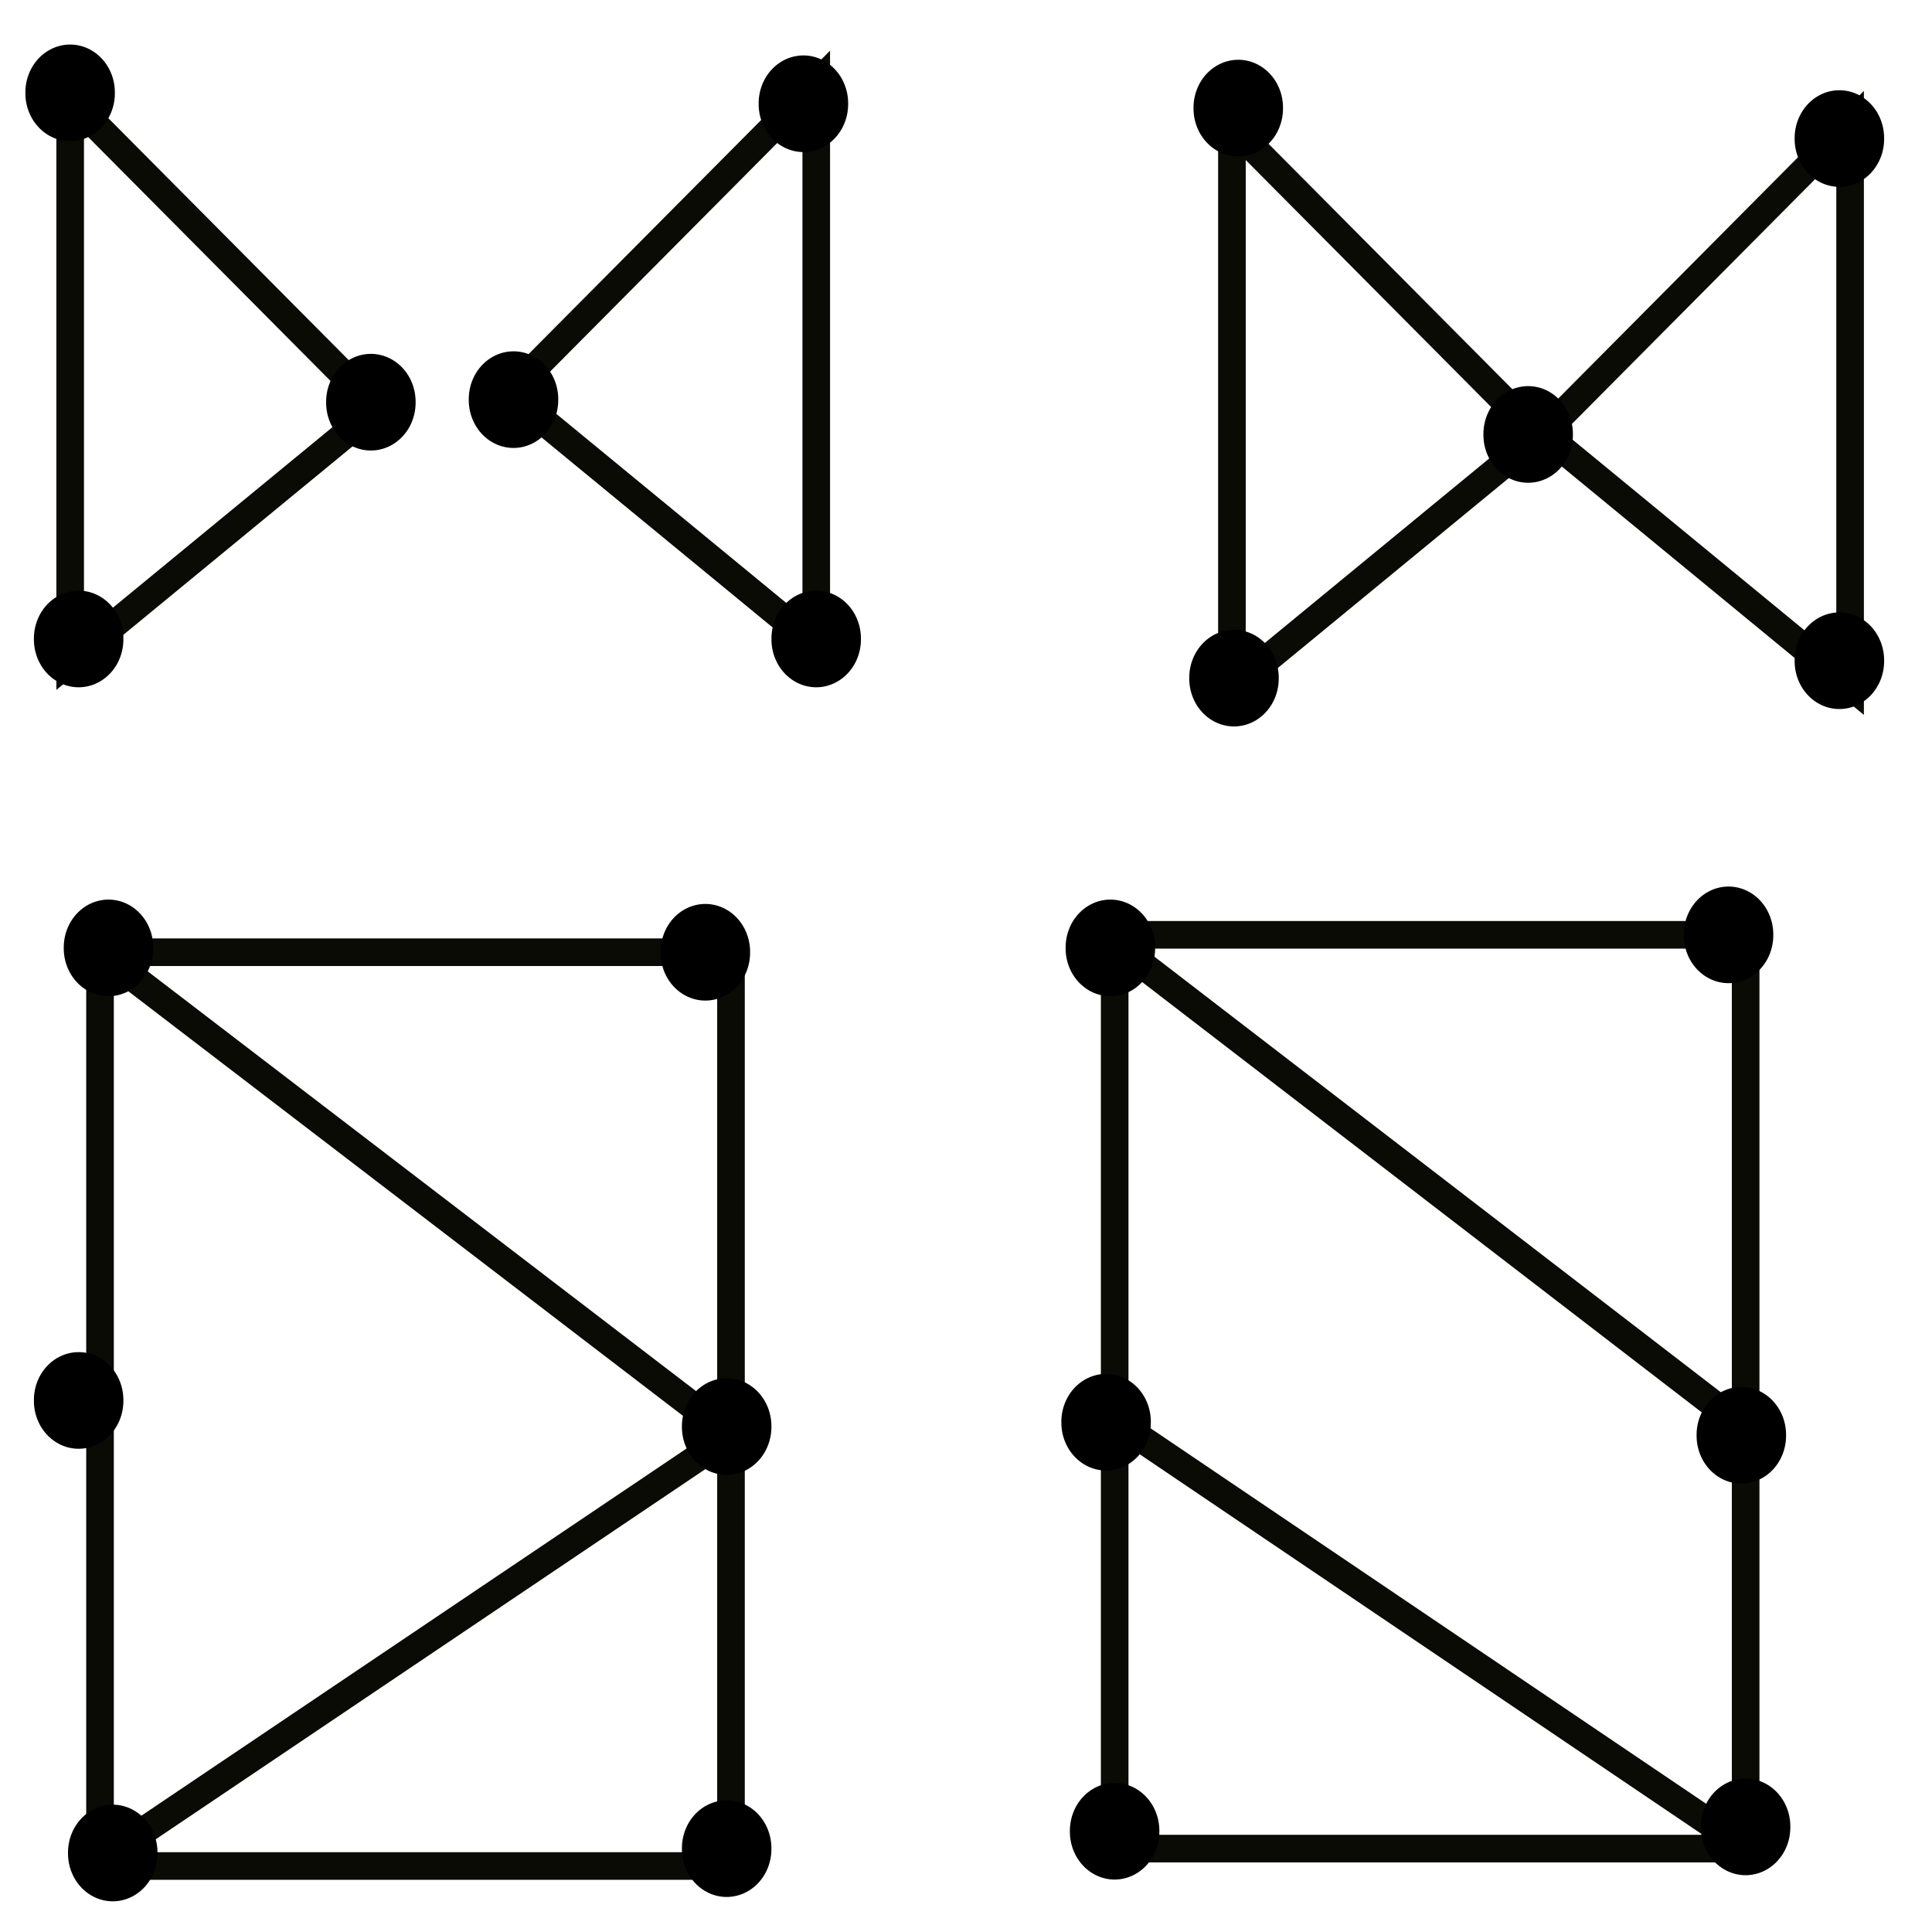<?xml version="1.0" encoding="UTF-8" standalone="no"?>
<!-- Created with Inkscape (http://www.inkscape.org/) -->

<svg
   xmlns:dc="http://purl.org/dc/elements/1.1/"
   xmlns:cc="http://creativecommons.org/ns#"
   xmlns:rdf="http://www.w3.org/1999/02/22-rdf-syntax-ns#"
   xmlns:svg="http://www.w3.org/2000/svg"
   xmlns="http://www.w3.org/2000/svg"
   xmlns:sodipodi="http://sodipodi.sourceforge.net/DTD/sodipodi-0.dtd"
   xmlns:inkscape="http://www.inkscape.org/namespaces/inkscape"
   width="500"
   height="500"
   id="svg2"
   version="1.1"
   inkscape:version="0.48.0 r9654"
   sodipodi:docname="10.12.15-1.svg">
  <defs
     id="defs4" />
  <sodipodi:namedview
     id="base"
     pagecolor="#ffffff"
     bordercolor="#666666"
     borderopacity="1.0"
     inkscape:pageopacity="1"
     inkscape:pageshadow="2"
     inkscape:zoom="0.7"
     inkscape:cx="43.444213"
     inkscape:cy="271.8894"
     inkscape:document-units="px"
     inkscape:current-layer="layer1"
     showgrid="false"
     inkscape:window-width="1364"
     inkscape:window-height="766"
     inkscape:window-x="0"
     inkscape:window-y="0"
     inkscape:window-maximized="0" />
  <g
     inkscape:label="Layer 1"
     inkscape:groupmode="layer"
     id="layer1"
     transform="translate(0,-552.362)">
    <path
       style="fill:none;stroke:#0a0b04;stroke-width:7.143;stroke-linecap:butt;stroke-linejoin:miter;stroke-miterlimit:4;stroke-opacity:1;stroke-dasharray:none"
       d="m 18.161,578.073 0,145.271 79.44,-65.316 z"
       id="path2982"
       inkscape:connector-curvature="0" />
    <path
       style="fill:none;stroke:#0a0b04;stroke-width:7.143;stroke-linecap:butt;stroke-linejoin:miter;stroke-miterlimit:4;stroke-opacity:1;stroke-dasharray:none"
       d="m 211.245,574.131 0,145.271 -79.44,-65.316 z"
       id="path2982-3"
       inkscape:connector-curvature="0" />
    <path
       style="fill:none;stroke:#0a0b04;stroke-width:7.143;stroke-linecap:butt;stroke-linejoin:miter;stroke-miterlimit:4;stroke-opacity:1;stroke-dasharray:none"
       d="m 318.82,585.111 0,145.271 79.44,-65.316 z"
       id="path2982-6"
       inkscape:connector-curvature="0" />
    <path
       style="fill:none;stroke:#0a0b04;stroke-width:7.143;stroke-linecap:butt;stroke-linejoin:miter;stroke-miterlimit:4;stroke-opacity:1;stroke-dasharray:none"
       d="m 478.804,584.548 0,145.271 -79.44,-65.316 z"
       id="path2982-3-1"
       inkscape:connector-curvature="0" />
    <path
       sodipodi:type="arc"
       style="fill:#000000;fill-opacity:1;fill-rule:evenodd;stroke:#000000;stroke-width:1px;stroke-linecap:butt;stroke-linejoin:miter;stroke-opacity:1"
       id="path3023"
       sodipodi:cx="52.527931"
       sodipodi:cy="60.078564"
       sodipodi:rx="10.101525"
       sodipodi:ry="10.606602"
       d="m 62.629,60.079 a 10.102,10.607 0 1 1 -20.203,0 10.102,10.607 0 1 1 20.203,0 z"
       transform="matrix(1.092,0,0,1.115,-39.212,509.407)" />
    <path
       transform="matrix(1.092,0,0,1.115,38.622,589.462)"
       sodipodi:type="arc"
       style="fill:#000000;fill-opacity:1;fill-rule:evenodd;stroke:#000000;stroke-width:1px;stroke-linecap:butt;stroke-linejoin:miter;stroke-opacity:1"
       id="path3023-2"
       sodipodi:cx="52.527931"
       sodipodi:cy="60.078564"
       sodipodi:rx="10.101525"
       sodipodi:ry="10.606602"
       d="m 62.629,60.079 a 10.102,10.607 0 1 1 -20.203,0 10.102,10.607 0 1 1 20.203,0 z" />
    <path
       transform="matrix(1.092,0,0,1.115,75.535,588.799)"
       sodipodi:type="arc"
       style="fill:#000000;fill-opacity:1;fill-rule:evenodd;stroke:#000000;stroke-width:1px;stroke-linecap:butt;stroke-linejoin:miter;stroke-opacity:1"
       id="path3023-9"
       sodipodi:cx="52.527931"
       sodipodi:cy="60.078564"
       sodipodi:rx="10.101525"
       sodipodi:ry="10.606602"
       d="m 62.629,60.079 a 10.102,10.607 0 1 1 -20.203,0 10.102,10.607 0 1 1 20.203,0 z" />
    <path
       transform="matrix(1.092,0,0,1.115,150.561,512.222)"
       sodipodi:type="arc"
       style="fill:#000000;fill-opacity:1;fill-rule:evenodd;stroke:#000000;stroke-width:1px;stroke-linecap:butt;stroke-linejoin:miter;stroke-opacity:1"
       id="path3023-3"
       sodipodi:cx="52.527931"
       sodipodi:cy="60.078564"
       sodipodi:rx="10.101525"
       sodipodi:ry="10.606602"
       d="m 62.629,60.079 a 10.102,10.607 0 1 1 -20.203,0 10.102,10.607 0 1 1 20.203,0 z" />
    <path
       transform="matrix(1.092,0,0,1.115,153.871,650.737)"
       sodipodi:type="arc"
       style="fill:#000000;fill-opacity:1;fill-rule:evenodd;stroke:#000000;stroke-width:1px;stroke-linecap:butt;stroke-linejoin:miter;stroke-opacity:1"
       id="path3023-1"
       sodipodi:cx="52.527931"
       sodipodi:cy="60.078564"
       sodipodi:rx="10.101525"
       sodipodi:ry="10.606602"
       d="m 62.629,60.079 a 10.102,10.607 0 1 1 -20.203,0 10.102,10.607 0 1 1 20.203,0 z" />
    <path
       transform="matrix(1.092,0,0,1.115,-37.006,650.737)"
       sodipodi:type="arc"
       style="fill:#000000;fill-opacity:1;fill-rule:evenodd;stroke:#000000;stroke-width:1px;stroke-linecap:butt;stroke-linejoin:miter;stroke-opacity:1"
       id="path3023-94"
       sodipodi:cx="52.527931"
       sodipodi:cy="60.078564"
       sodipodi:rx="10.101525"
       sodipodi:ry="10.606602"
       d="m 62.629,60.079 a 10.102,10.607 0 1 1 -20.203,0 10.102,10.607 0 1 1 20.203,0 z" />
    <path
       transform="matrix(1.092,0,0,1.115,338.129,597.808)"
       sodipodi:type="arc"
       style="fill:#000000;fill-opacity:1;fill-rule:evenodd;stroke:#000000;stroke-width:1px;stroke-linecap:butt;stroke-linejoin:miter;stroke-opacity:1"
       id="path3023-7"
       sodipodi:cx="52.527931"
       sodipodi:cy="60.078564"
       sodipodi:rx="10.101525"
       sodipodi:ry="10.606602"
       d="m 62.629,60.079 a 10.102,10.607 0 1 1 -20.203,0 10.102,10.607 0 1 1 20.203,0 z" />
    <path
       transform="matrix(1.092,0,0,1.115,418.672,521.231)"
       sodipodi:type="arc"
       style="fill:#000000;fill-opacity:1;fill-rule:evenodd;stroke:#000000;stroke-width:1px;stroke-linecap:butt;stroke-linejoin:miter;stroke-opacity:1"
       id="path3023-8"
       sodipodi:cx="52.527931"
       sodipodi:cy="60.078564"
       sodipodi:rx="10.101525"
       sodipodi:ry="10.606602"
       d="m 62.629,60.079 a 10.102,10.607 0 1 1 -20.203,0 10.102,10.607 0 1 1 20.203,0 z" />
    <path
       transform="matrix(1.092,0,0,1.115,418.672,656.367)"
       sodipodi:type="arc"
       style="fill:#000000;fill-opacity:1;fill-rule:evenodd;stroke:#000000;stroke-width:1px;stroke-linecap:butt;stroke-linejoin:miter;stroke-opacity:1"
       id="path3023-4"
       sodipodi:cx="52.527931"
       sodipodi:cy="60.078564"
       sodipodi:rx="10.101525"
       sodipodi:ry="10.606602"
       d="m 62.629,60.079 a 10.102,10.607 0 1 1 -20.203,0 10.102,10.607 0 1 1 20.203,0 z" />
    <path
       transform="matrix(1.092,0,0,1.115,263.102,513.348)"
       sodipodi:type="arc"
       style="fill:#000000;fill-opacity:1;fill-rule:evenodd;stroke:#000000;stroke-width:1px;stroke-linecap:butt;stroke-linejoin:miter;stroke-opacity:1"
       id="path3023-5"
       sodipodi:cx="52.527931"
       sodipodi:cy="60.078564"
       sodipodi:rx="10.101525"
       sodipodi:ry="10.606602"
       d="m 62.629,60.079 a 10.102,10.607 0 1 1 -20.203,0 10.102,10.607 0 1 1 20.203,0 z" />
    <path
       transform="matrix(1.092,0,0,1.115,261.998,660.872)"
       sodipodi:type="arc"
       style="fill:#000000;fill-opacity:1;fill-rule:evenodd;stroke:#000000;stroke-width:1px;stroke-linecap:butt;stroke-linejoin:miter;stroke-opacity:1"
       id="path3023-0"
       sodipodi:cx="52.527931"
       sodipodi:cy="60.078564"
       sodipodi:rx="10.101525"
       sodipodi:ry="10.606602"
       d="m 62.629,60.079 a 10.102,10.607 0 1 1 -20.203,0 10.102,10.607 0 1 1 20.203,0 z" />
    <rect
       style="fill:none;stroke:#0a0b04;stroke-width:7.143;stroke-miterlimit:4;stroke-opacity:1;stroke-dasharray:none"
       id="rect3874"
       width="163.294"
       height="236.488"
       x="25.885"
       y="798.795" />
    <path
       style="fill:none;stroke:#0a0b04;stroke-width:7.143;stroke-linecap:butt;stroke-linejoin:miter;stroke-miterlimit:4;stroke-opacity:1;stroke-dasharray:none"
       d="M 25.885,798.795 189.178,923.796 26.988,1033.031"
       id="path3876"
       inkscape:connector-curvature="0" />
    <rect
       style="fill:none;stroke:#0a0b04;stroke-width:7.143;stroke-miterlimit:4;stroke-opacity:1;stroke-dasharray:none"
       id="rect3874-3"
       width="163.294"
       height="236.488"
       x="288.478"
       y="794.291" />
    <path
       style="fill:none;stroke:#0a0b04;stroke-width:7.143;stroke-linecap:butt;stroke-linejoin:miter;stroke-miterlimit:4;stroke-opacity:1;stroke-dasharray:none"
       d="m 288.478,796.543 161.087,123.875"
       id="path3899"
       inkscape:connector-curvature="0" />
    <path
       style="fill:none;stroke:#0a0b04;stroke-width:7.143;stroke-linecap:butt;stroke-linejoin:miter;stroke-miterlimit:4;stroke-opacity:1;stroke-dasharray:none"
       d="M 287.375,919.291 450.669,1029.653"
       id="path3901"
       inkscape:connector-curvature="0" />
    <path
       sodipodi:type="arc"
       style="fill:#000000;fill-opacity:1;fill-rule:evenodd;stroke:#000000;stroke-width:1px;stroke-linecap:butt;stroke-linejoin:miter;stroke-opacity:1"
       id="path3023-6"
       sodipodi:cx="52.527931"
       sodipodi:cy="60.078564"
       sodipodi:rx="10.101525"
       sodipodi:ry="10.606602"
       d="m 62.629,60.079 a 10.102,10.607 0 1 1 -20.203,0 10.102,10.607 0 1 1 20.203,0 z"
       transform="matrix(1.092,0,0,1.115,-29.282,730.692)" />
    <path
       sodipodi:type="arc"
       style="fill:#000000;fill-opacity:1;fill-rule:evenodd;stroke:#000000;stroke-width:1px;stroke-linecap:butt;stroke-linejoin:miter;stroke-opacity:1"
       id="path3023-32"
       sodipodi:cx="52.527931"
       sodipodi:cy="60.078564"
       sodipodi:rx="10.101525"
       sodipodi:ry="10.606602"
       d="m 62.629,60.079 a 10.102,10.607 0 1 1 -20.203,0 10.102,10.607 0 1 1 20.203,0 z"
       transform="matrix(1.092,0,0,1.115,125.185,731.818)" />
    <path
       sodipodi:type="arc"
       style="fill:#000000;fill-opacity:1;fill-rule:evenodd;stroke:#000000;stroke-width:1px;stroke-linecap:butt;stroke-linejoin:miter;stroke-opacity:1"
       id="path3023-06"
       sodipodi:cx="52.527931"
       sodipodi:cy="60.078564"
       sodipodi:rx="10.101525"
       sodipodi:ry="10.606602"
       d="m 62.629,60.079 a 10.102,10.607 0 1 1 -20.203,0 10.102,10.607 0 1 1 20.203,0 z"
       transform="matrix(1.092,0,0,1.115,130.701,854.567)" />
    <path
       sodipodi:type="arc"
       style="fill:#000000;fill-opacity:1;fill-rule:evenodd;stroke:#000000;stroke-width:1px;stroke-linecap:butt;stroke-linejoin:miter;stroke-opacity:1"
       id="path3023-15"
       sodipodi:cx="52.527931"
       sodipodi:cy="60.078564"
       sodipodi:rx="10.101525"
       sodipodi:ry="10.606602"
       d="m 62.629,60.079 a 10.102,10.607 0 1 1 -20.203,0 10.102,10.607 0 1 1 20.203,0 z"
       transform="matrix(1.092,0,0,1.115,130.701,963.802)" />
    <path
       sodipodi:type="arc"
       style="fill:#000000;fill-opacity:1;fill-rule:evenodd;stroke:#000000;stroke-width:1px;stroke-linecap:butt;stroke-linejoin:miter;stroke-opacity:1"
       id="path3023-54"
       sodipodi:cx="52.527931"
       sodipodi:cy="60.078564"
       sodipodi:rx="10.101525"
       sodipodi:ry="10.606602"
       d="m 62.629,60.079 a 10.102,10.607 0 1 1 -20.203,0 10.102,10.607 0 1 1 20.203,0 z"
       transform="matrix(1.092,0,0,1.115,-28.179,964.928)" />
    <path
       sodipodi:type="arc"
       style="fill:#000000;fill-opacity:1;fill-rule:evenodd;stroke:#000000;stroke-width:1px;stroke-linecap:butt;stroke-linejoin:miter;stroke-opacity:1"
       id="path3023-76"
       sodipodi:cx="52.527931"
       sodipodi:cy="60.078564"
       sodipodi:rx="10.101525"
       sodipodi:ry="10.606602"
       d="m 62.629,60.079 a 10.102,10.607 0 1 1 -20.203,0 10.102,10.607 0 1 1 20.203,0 z"
       transform="matrix(1.092,0,0,1.115,-37.006,847.81)" />
    <path
       sodipodi:type="arc"
       style="fill:#000000;fill-opacity:1;fill-rule:evenodd;stroke:#000000;stroke-width:1px;stroke-linecap:butt;stroke-linejoin:miter;stroke-opacity:1"
       id="path3023-56"
       sodipodi:cx="52.527931"
       sodipodi:cy="60.078564"
       sodipodi:rx="10.101525"
       sodipodi:ry="10.606602"
       d="m 62.629,60.079 a 10.102,10.607 0 1 1 -20.203,0 10.102,10.607 0 1 1 20.203,0 z"
       transform="matrix(1.092,0,0,1.115,228.898,853.441)" />
    <path
       sodipodi:type="arc"
       style="fill:#000000;fill-opacity:1;fill-rule:evenodd;stroke:#000000;stroke-width:1px;stroke-linecap:butt;stroke-linejoin:miter;stroke-opacity:1"
       id="path3023-93"
       sodipodi:cx="52.527931"
       sodipodi:cy="60.078564"
       sodipodi:rx="10.101525"
       sodipodi:ry="10.606602"
       d="m 62.629,60.079 a 10.102,10.607 0 1 1 -20.203,0 10.102,10.607 0 1 1 20.203,0 z"
       transform="matrix(1.092,0,0,1.115,393.295,856.819)" />
    <path
       sodipodi:type="arc"
       style="fill:#000000;fill-opacity:1;fill-rule:evenodd;stroke:#000000;stroke-width:1px;stroke-linecap:butt;stroke-linejoin:miter;stroke-opacity:1"
       id="path3023-74"
       sodipodi:cx="52.527931"
       sodipodi:cy="60.078564"
       sodipodi:rx="10.101525"
       sodipodi:ry="10.606602"
       d="m 62.629,60.079 a 10.102,10.607 0 1 1 -20.203,0 10.102,10.607 0 1 1 20.203,0 z"
       transform="matrix(1.092,0,0,1.115,394.399,958.172)" />
    <path
       sodipodi:type="arc"
       style="fill:#000000;fill-opacity:1;fill-rule:evenodd;stroke:#000000;stroke-width:1px;stroke-linecap:butt;stroke-linejoin:miter;stroke-opacity:1"
       id="path3023-52"
       sodipodi:cx="52.527931"
       sodipodi:cy="60.078564"
       sodipodi:rx="10.101525"
       sodipodi:ry="10.606602"
       d="m 62.629,60.079 a 10.102,10.607 0 1 1 -20.203,0 10.102,10.607 0 1 1 20.203,0 z"
       transform="matrix(1.092,0,0,1.115,231.105,959.298)" />
    <path
       sodipodi:type="arc"
       style="fill:#000000;fill-opacity:1;fill-rule:evenodd;stroke:#000000;stroke-width:1px;stroke-linecap:butt;stroke-linejoin:miter;stroke-opacity:1"
       id="path3023-547"
       sodipodi:cx="52.527931"
       sodipodi:cy="60.078564"
       sodipodi:rx="10.101525"
       sodipodi:ry="10.606602"
       d="m 62.629,60.079 a 10.102,10.607 0 1 1 -20.203,0 10.102,10.607 0 1 1 20.203,0 z"
       transform="matrix(1.092,0,0,1.115,230.002,730.692)" />
    <path
       sodipodi:type="arc"
       style="fill:#000000;fill-opacity:1;fill-rule:evenodd;stroke:#000000;stroke-width:1px;stroke-linecap:butt;stroke-linejoin:miter;stroke-opacity:1"
       id="path3023-44"
       sodipodi:cx="52.527931"
       sodipodi:cy="60.078564"
       sodipodi:rx="10.101525"
       sodipodi:ry="10.606602"
       d="m 62.629,60.079 a 10.102,10.607 0 1 1 -20.203,0 10.102,10.607 0 1 1 20.203,0 z"
       transform="matrix(1.092,0,0,1.115,389.985,727.314)" />
  </g>
</svg>
